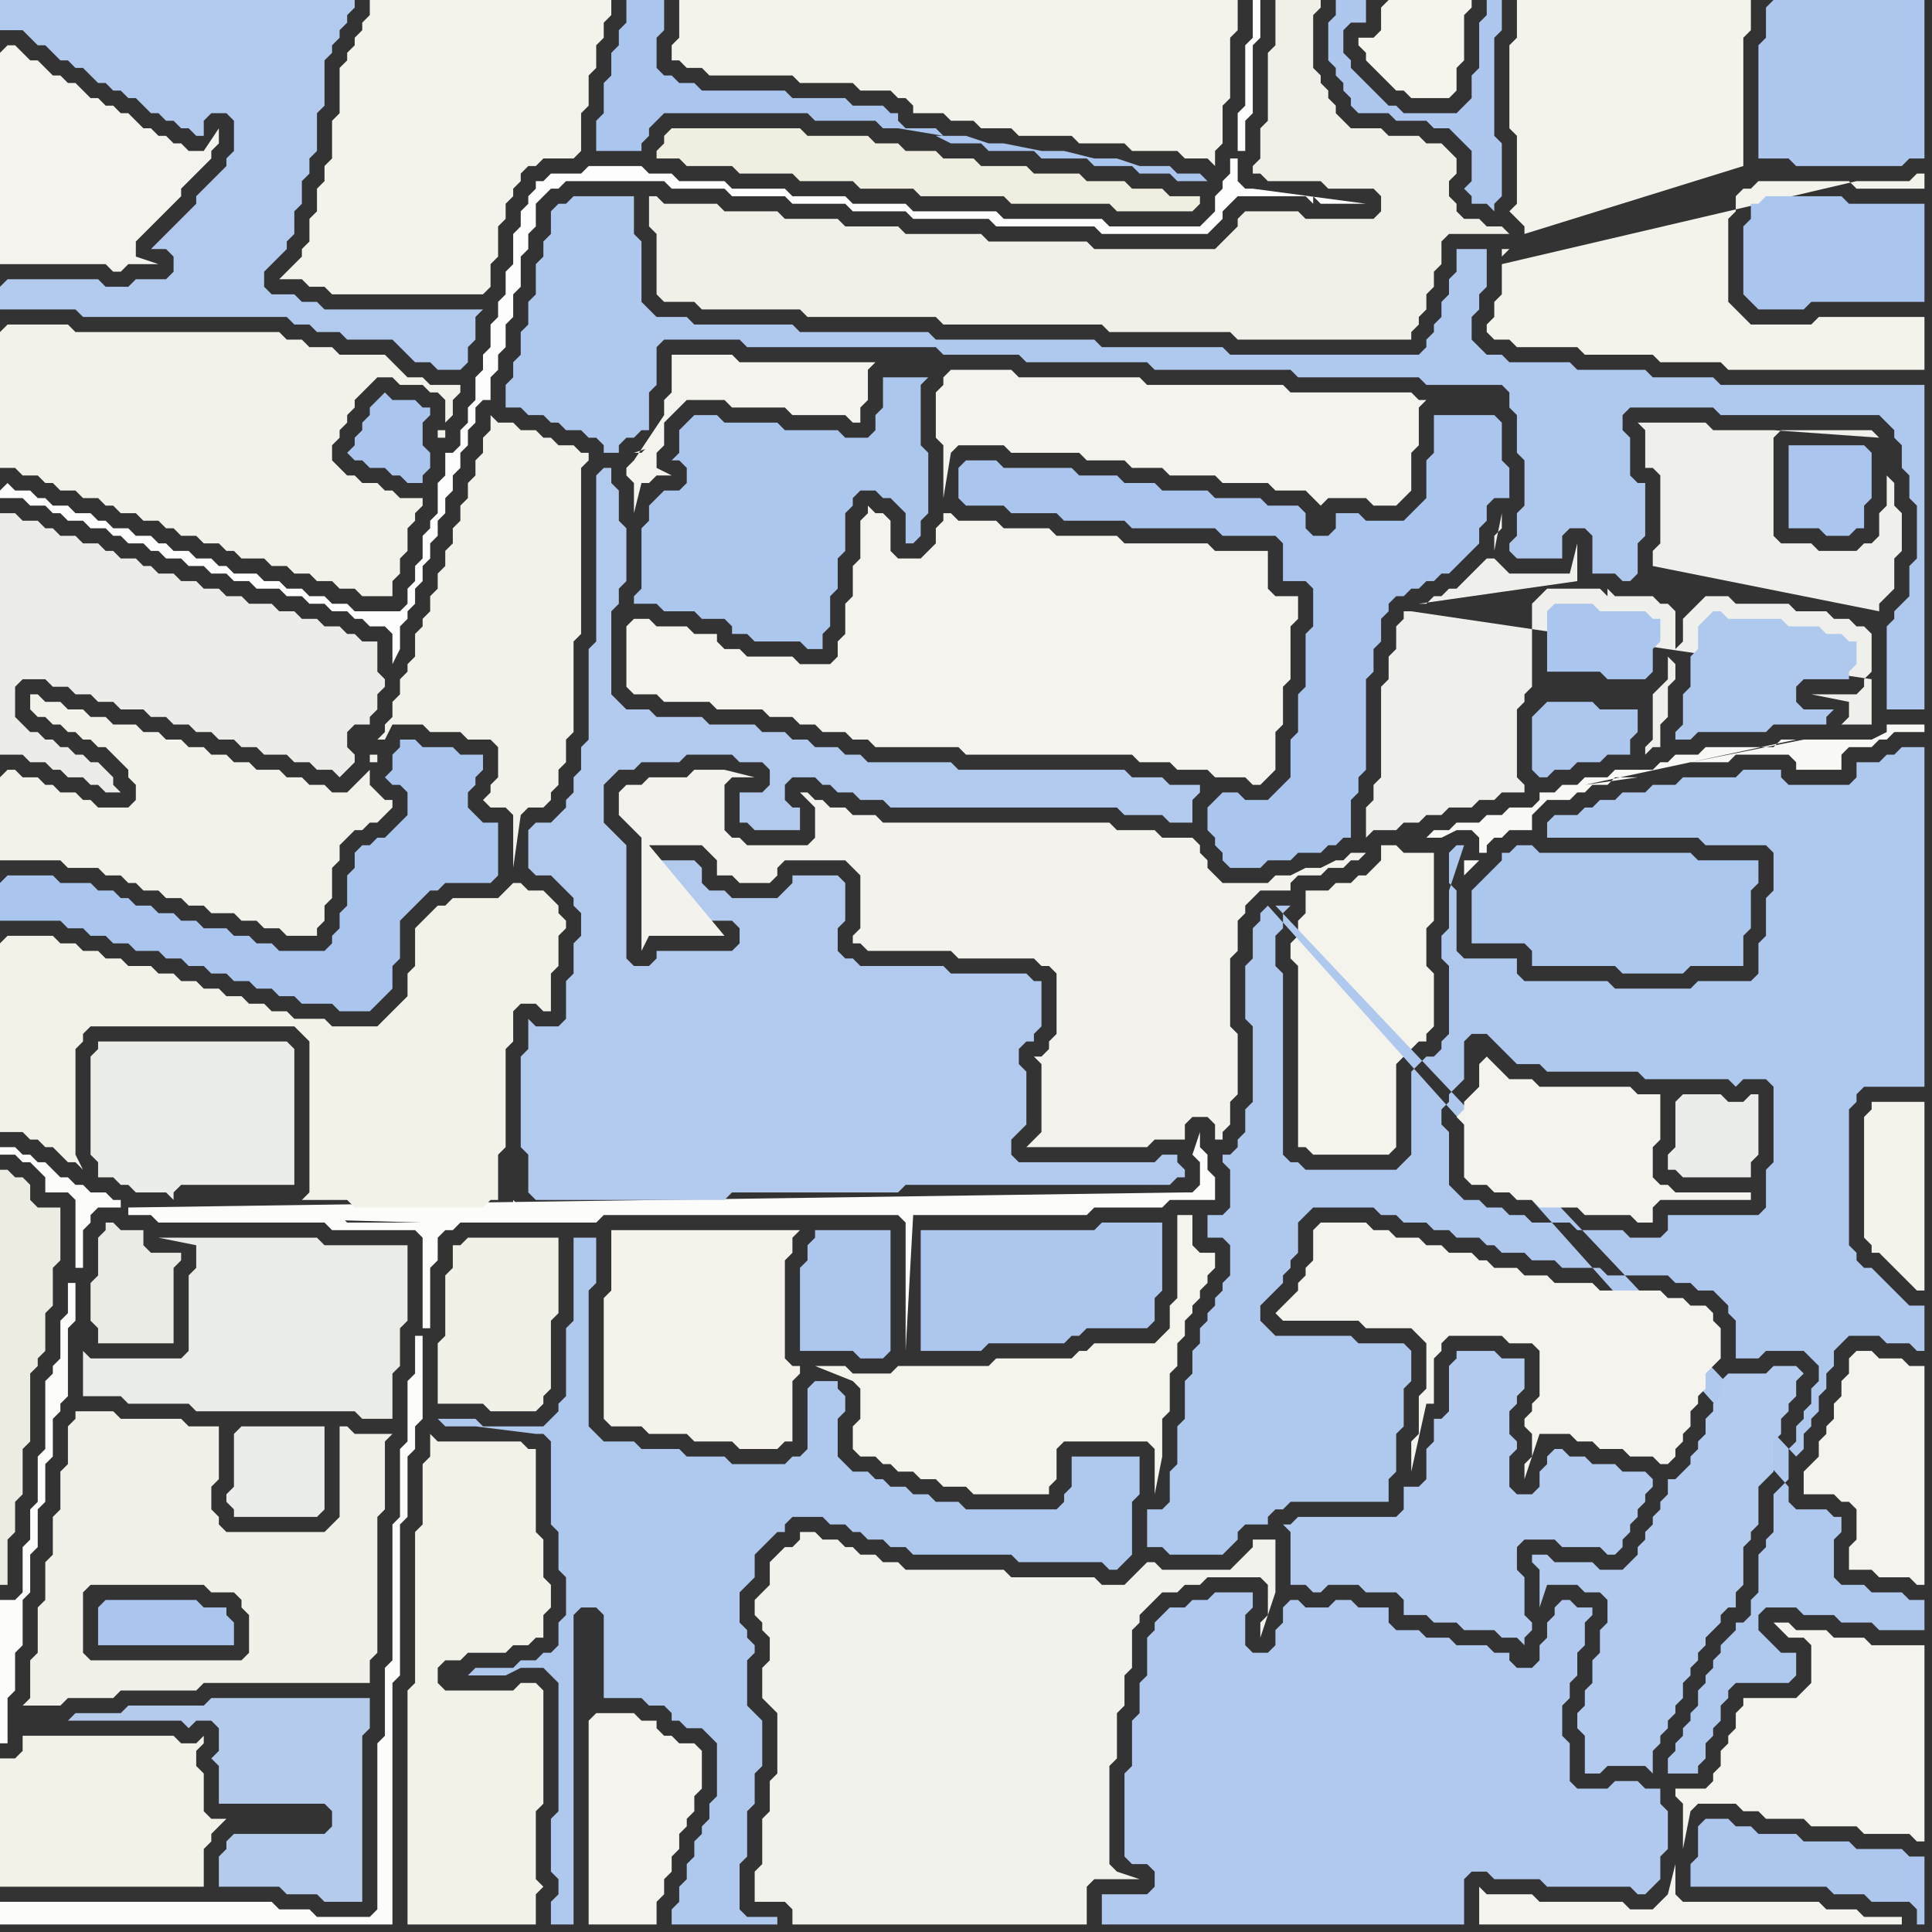<svg width="256" height="256" xmlns="http://www.w3.org/2000/svg"><rect width="100%" height="100%" fill="#333333" stroke="none"/><script> 
var tempColor;
function hoverPath(evt){
obj = evt.target;
tempColor = obj.getAttribute("fill");
obj.setAttribute("fill","red");
//alert(tempColor);
//obj.setAttribute("stroke","red");}
function recoverPath(evt){
obj = evt.target;
obj.setAttribute("fill", tempColor);
//obj.setAttribute("stroke", tempColor);
}</script><path onmouseover="hoverPath(evt)" onmouseout="recoverPath(evt)" fill="rgb(243,242,234)" d="M  0,44l 0,18 2,0 1,1 2,0 1,1 1,0 1,1 2,0 1,1 2,0 1,1 1,0 1,1 2,0 1,1 2,0 1,1 1,0 1,1 2,0 1,1 2,0 1,1 1,0 1,1 3,0 1,1 2,0 1,1 2,0 1,1 2,0 1,1 2,0 1,1 4,0 0,-2 1,-1 0,-2 1,-1 0,-3 1,-1 0,-1 1,-1 0,-1 -3,0 -1,-1 -1,0 -1,-1 -2,0 -1,-1 -1,0 -1,-1 -1,-1 0,-2 1,-1 0,-1 1,-1 0,-1 1,-1 0,-1 1,-1 1,-1 1,-1 2,0 1,1 3,0 1,1 1,0 1,1 0,3 1,-1 0,-2 1,-1 0,-1 -4,0 -1,-1 -2,0 -1,-1 -1,-1 -1,-1 -6,0 -1,-1 -3,0 -1,-1 -2,0 -1,-1 -27,0 -1,-1 -8,0 -1,1 58,13 0,1 1,0 0,-1 -1,0 -58,-13Z"/>
<path onmouseover="hoverPath(evt)" onmouseout="recoverPath(evt)" fill="rgb(252,252,250)" d="M  1,152l -1,0 0,1 2,0 1,1 1,0 1,1 1,1 0,2 3,0 1,1 0,9 1,0 0,-5 1,-1 0,-1 1,-1 3,0 0,-1 -1,0 -1,-1 -2,0 -1,-1 -1,0 -1,-1 -1,0 -1,-1 -1,-1 -1,0 -1,-1 -1,0 -1,-1 -1,0 16,8 0,1 3,0 1,1 22,0 1,1 11,0 1,1 0,12 1,0 0,-8 1,-1 0,-3 1,-1 1,0 1,-1 18,0 1,-1 39,0 1,1 0,17 1,-18 23,0 1,-1 9,0 1,-1 6,0 0,-3 -1,-1 0,-2 -1,-1 0,-2 -1,3 0,0 1,1 0,3 -1,1 -1,0 -140,2 -16,-8 148,7 -28,0 -1,1 -22,0 22,1 0,0 29,-2 -148,-7 78,9 -9,0 -1,-1 -1,-1 0,1 -1,1 12,0 -78,-9 55,25 -1,0 0,5 -1,1 0,8 -1,1 0,9 -1,1 0,18 -1,1 0,9 -1,1 0,22 -1,1 -7,0 -1,-1 -4,0 -1,-1 -36,0 0,3 52,0 0,-32 1,-1 0,-20 1,-1 0,-8 1,-1 0,-3 1,-1 0,-11 -55,-25 55,10 -10,0 -1,-1 -23,0 -1,-1 -3,0 3,1 0,0 35,1 -55,-10 9,18 -1,0 0,4 -1,1 0,5 -1,1 0,1 -1,1 0,9 -1,1 0,6 -1,1 0,4 -1,1 0,6 -1,1 -2,0 0,19 1,0 0,-6 1,-1 0,-5 1,-1 0,-6 1,-1 0,-5 1,-1 0,-5 1,-1 0,-5 1,-1 0,-5 1,-1 0,-1 1,-1 0,-9 1,-1 0,-5 -9,-18Z"/>
<path onmouseover="hoverPath(evt)" onmouseout="recoverPath(evt)" fill="rgb(234,236,231)" d="M  13,180l -1,0 -1,-1 0,6 5,0 1,1 8,0 1,1 21,0 1,1 4,0 0,-6 1,-1 0,-5 1,-1 0,-10 -11,0 -1,-1 -21,0 5,1 0,3 -1,1 0,10 -1,1Z"/>
<path onmouseover="hoverPath(evt)" onmouseout="recoverPath(evt)" fill="rgb(243,243,235)" d="M  48,4l -1,1 0,1 -1,1 0,1 -1,1 0,6 -1,1 0,5 -1,1 0,2 -1,1 0,3 -1,1 0,3 -1,1 0,1 -1,1 -1,1 -1,1 3,0 1,1 2,0 1,1 20,0 1,-1 0,-3 1,-1 0,-4 1,-1 0,-2 1,-1 0,-1 1,-1 0,-1 1,-1 1,0 1,-1 4,0 1,-1 0,-5 1,-1 0,-4 1,-1 0,-3 1,-1 0,-2 1,-1 0,-2 -32,0 0,2 -1,1Z"/>
<path onmouseover="hoverPath(evt)" onmouseout="recoverPath(evt)" fill="rgb(243,242,232)" d="M  58,191l 0,0 -1,-1 0,3 -1,1 0,8 -1,1 0,20 -1,1 0,31 17,0 0,-4 1,-1 -1,-1 0,-9 1,-1 0,-15 -1,-1 -2,0 -1,1 -9,0 -1,-1 0,-2 1,-1 2,0 1,-1 5,0 1,-1 2,0 1,-1 1,0 0,-3 1,-1 0,-3 -1,-1 0,-5 -1,-1 0,-11 -1,0 -1,-1Z"/>
<path onmouseover="hoverPath(evt)" onmouseout="recoverPath(evt)" fill="rgb(244,243,237)" d="M  78,228l 0,27 9,0 0,-3 1,-1 0,-2 1,-1 0,-2 1,-1 0,-2 1,-1 0,-1 1,-1 0,-2 1,-1 0,-5 -1,-1 -2,0 -1,-1 -1,0 -1,-1 0,-1 -2,0 -1,-1 -5,0 -1,1Z"/>
<path onmouseover="hoverPath(evt)" onmouseout="recoverPath(evt)" fill="rgb(242,242,237)" d="M  100,212l 0,2 1,1 0,1 1,1 0,3 -1,1 0,4 1,1 1,1 0,8 -1,1 0,4 -1,1 0,6 -1,1 0,4 4,0 1,1 0,2 39,0 0,-5 1,-1 6,0 -3,-1 -1,-1 0,-13 1,-1 0,-6 1,-1 0,-4 1,-1 0,-5 1,-1 0,-1 1,-1 2,-2 2,0 1,-1 2,0 1,-1 7,0 1,1 0,4 -1,1 0,2 2,-6 0,-7 -3,0 0,1 -1,1 -1,1 -1,1 -9,0 -1,-1 -1,0 -1,1 0,0 -1,1 -1,1 -3,0 -1,-1 -11,0 -1,-1 -13,0 -1,-1 -2,0 -1,-1 -2,0 -1,-1 -1,0 -1,-1 -2,0 -1,-1 -2,0 0,1 -1,1 -1,0 -1,1 -1,1 0,3 -1,1 -1,1Z"/>
<path onmouseover="hoverPath(evt)" onmouseout="recoverPath(evt)" fill="rgb(244,243,236)" d="M  173,120l 0,1 -1,1 0,2 -1,1 0,2 1,1 0,24 1,0 1,1 10,0 1,-1 0,-11 1,-1 1,-1 1,-1 1,0 0,-1 1,-1 0,-7 -1,-1 0,-5 1,-1 0,-9 -4,0 -1,-1 -2,0 0,2 -1,1 -1,1 -1,0 -1,1 -2,0 -1,1 -3,0Z"/>
<path onmouseover="hoverPath(evt)" onmouseout="recoverPath(evt)" fill="rgb(244,243,237)" d="M  245,180l 0,2 -1,1 0,2 -1,1 0,2 -1,1 0,1 -1,1 0,2 -1,1 -1,1 0,3 4,0 1,1 1,0 1,1 0,4 -1,1 0,3 3,0 1,1 4,0 1,1 1,0 0,-29 -2,0 -1,-1 -3,0 -1,-1 -2,0 -1,1Z"/>
<path onmouseover="hoverPath(evt)" onmouseout="recoverPath(evt)" fill="rgb(253,253,253)" d="M  0,65l 0,1 3,0 1,1 2,0 1,1 1,0 1,1 2,0 1,1 2,0 1,1 1,0 1,1 2,0 1,1 1,0 1,1 2,0 1,1 2,0 1,1 2,0 1,1 2,0 1,1 3,0 1,1 2,0 1,1 2,0 1,1 2,0 1,1 1,0 1,1 2,0 1,1 0,4 1,-2 0,-3 1,-1 0,-1 1,-1 0,-2 1,-1 0,-2 1,-1 0,-2 1,-1 0,-2 1,-1 0,-2 1,-1 0,-2 1,-1 0,-2 1,-1 0,-2 1,-1 0,-2 1,-1 1,0 0,-3 1,-1 0,-2 1,-1 0,-3 1,-1 0,-3 1,-1 0,-4 1,-1 0,-2 1,-1 0,-3 1,-1 1,-1 1,0 1,-1 13,0 1,1 7,0 1,1 7,0 1,1 7,0 1,1 7,0 1,1 10,0 1,1 13,0 1,1 14,0 1,-1 0,0 1,-1 0,-1 1,-1 1,-1 9,0 1,1 0,-1 1,1 6,0 -15,-2 -1,0 -1,-1 0,-3 -1,0 0,2 -1,1 0,1 -1,1 0,2 -1,1 -1,1 -12,0 -1,-1 -13,0 -1,-1 -11,0 -1,-1 -7,0 -1,-1 -7,0 -1,-1 -7,0 -1,-1 -6,0 -1,-1 -3,0 -1,-1 -7,0 -1,1 -4,0 -1,1 -1,0 0,1 -1,1 0,1 -1,1 0,2 -1,1 0,4 -1,1 0,3 -1,1 0,2 -1,1 0,3 -1,1 0,2 -1,1 0,3 -1,1 0,2 -1,1 0,2 -1,1 -1,0 0,3 -1,1 0,4 -1,1 0,1 -1,1 0,3 -1,1 0,2 -1,1 0,2 -1,1 -6,0 -1,-1 -2,0 -1,-1 -2,0 -1,-1 -2,0 -1,-1 -2,0 -1,-1 -3,0 -1,-1 -1,0 -1,-1 -2,0 -1,-1 -2,0 -1,-1 -1,0 -1,-1 -2,0 -1,-1 -2,0 -1,-1 -1,0 -1,-1 -2,0 -1,-1 -2,0 -1,-1 -1,0 -1,-1 -2,0 -1,-1 -1,1 164,-45 1,0 0,-4 1,-1 0,-9 1,-1 0,-5 -1,0 0,5 -1,1 0,8 -1,1 0,5 -164,45Z"/>
<path onmouseover="hoverPath(evt)" onmouseout="recoverPath(evt)" fill="rgb(171,198,238)" d="M  0,117l 0,5 8,0 1,1 2,0 1,1 2,0 1,1 2,0 1,1 3,0 1,1 2,0 1,1 2,0 1,1 2,0 1,1 2,0 1,1 2,0 1,1 2,0 1,1 4,0 1,1 4,0 1,-1 0,0 2,-2 0,-3 1,-1 0,-5 1,-1 1,-1 1,-1 1,-1 1,0 1,-1 6,0 1,-1 0,-7 -2,0 -1,-1 -1,-1 0,-2 1,-1 0,-1 1,-1 0,-2 -3,0 -1,-1 -4,0 -1,-1 -2,0 0,1 -1,1 0,2 -1,1 1,1 1,0 1,1 0,3 -1,1 -1,1 -1,1 -1,0 -1,1 -1,0 -1,1 0,2 -1,1 0,4 -1,1 0,2 -1,1 0,1 -1,1 -6,0 -1,-1 -2,0 -1,-1 -2,0 -1,-1 -3,0 -1,-1 -2,0 -1,-1 -2,0 -1,-1 -2,0 -1,-1 -1,0 -1,-1 -2,0 -1,-1 -4,0 -1,-1 -6,0 -1,1Z"/>
<path onmouseover="hoverPath(evt)" onmouseout="recoverPath(evt)" fill="rgb(243,242,233)" d="M  0,125l 0,25 3,0 1,1 1,0 1,1 1,0 1,1 1,1 1,0 1,1 -1,-2 0,-14 1,-1 0,-1 1,-1 27,0 1,1 1,1 0,20 -1,1 6,0 1,1 17,0 1,-1 1,0 0,-6 1,-1 0,-13 1,-1 0,-4 1,-1 2,0 1,1 1,0 0,-5 1,-1 0,-4 1,-1 0,-1 -1,-1 0,-1 -1,-1 -1,-1 -2,0 -1,-1 -1,0 -1,1 0,0 -1,1 -6,0 -1,1 -1,0 -1,1 -1,1 -1,1 0,5 -1,1 0,3 -1,1 -1,1 -2,2 -6,0 -1,-1 -4,0 -1,-1 -2,0 -1,-1 -2,0 -1,-1 -2,0 -1,-1 -2,0 -1,-1 -2,0 -1,-1 -2,0 -1,-1 -3,0 -1,-1 -2,0 -1,-1 -2,0 -1,-1 -2,0 -1,-1 -6,0 -1,1Z"/>
<path onmouseover="hoverPath(evt)" onmouseout="recoverPath(evt)" fill="rgb(241,241,233)" d="M  4,221l 0,4 -1,1 5,0 1,-1 6,0 1,-1 10,0 1,-1 22,0 0,-3 1,-1 0,-18 1,-1 0,-9 1,-1 -5,0 -1,-1 -1,0 0,12 -1,1 -1,1 -13,0 -1,-1 0,-1 -1,-1 0,-3 1,-1 0,-7 -4,0 -1,-1 -8,0 -1,-1 -5,0 0,1 -1,1 0,5 -1,1 0,5 -1,1 0,5 -1,1 0,5 -1,1 0,6 -1,1 0,1 28,-1 -20,0 -1,-1 0,-8 1,-1 15,0 1,1 3,0 1,1 0,1 1,1 0,5 -1,1 -28,1Z"/>
<path onmouseover="hoverPath(evt)" onmouseout="recoverPath(evt)" fill="rgb(171,198,238)" d="M  13,213l 0,5 18,0 0,-3 -1,-1 0,-1 -3,0 -1,-1 -12,0 -1,1Z"/>
<path onmouseover="hoverPath(evt)" onmouseout="recoverPath(evt)" fill="rgb(234,235,228)" d="M  13,165l 0,4 -1,1 0,5 1,1 0,2 10,0 0,-10 1,-1 0,-1 -4,0 -1,-1 0,-2 -3,0 -1,-1 -1,0 0,1 -1,1Z"/>
<path onmouseover="hoverPath(evt)" onmouseout="recoverPath(evt)" fill="rgb(181,203,235)" d="M  28,233l 0,0 1,1 0,5 14,0 1,1 0,2 -1,1 -12,0 -1,1 0,1 -1,1 0,4 8,0 1,1 4,0 1,1 5,0 0,-22 1,-1 0,-4 -21,0 -1,1 -10,0 -1,1 -6,0 -1,1 15,0 1,1 1,-1 2,0 1,1 0,3 -1,1Z"/>
<path onmouseover="hoverPath(evt)" onmouseout="recoverPath(evt)" fill="rgb(171,198,238)" d="M  50,53l -1,1 0,1 -1,1 0,1 -1,1 0,1 -1,1 1,1 1,0 1,1 2,0 1,1 1,0 1,1 2,0 0,-1 1,-1 0,-2 -1,-1 0,-3 1,-1 0,-1 -1,0 -1,-1 -3,0 -1,-1 -1,1Z"/>
<path onmouseover="hoverPath(evt)" onmouseout="recoverPath(evt)" fill="rgb(243,242,234)" d="M  66,56l 0,0 -1,-1 0,2 -1,1 0,2 -1,1 0,2 -1,1 0,2 -1,1 0,2 -1,1 0,2 -1,1 0,2 -1,1 0,2 -1,1 0,2 -1,1 0,1 -1,1 0,3 -1,1 0,1 -1,1 0,2 -1,1 0,2 -1,1 0,1 -1,1 1,0 1,-2 4,0 1,1 4,0 1,1 3,0 1,1 0,4 -1,1 0,1 -1,1 1,1 2,0 1,1 0,7 1,-7 0,0 1,-1 2,0 1,-1 0,-1 1,-1 0,-2 1,-1 0,-3 1,-1 0,-12 1,-1 0,-22 1,-1 0,-1 -1,0 -1,-1 -2,0 -1,-1 -1,0 -1,-1 -2,0 -1,-1Z"/>
<path onmouseover="hoverPath(evt)" onmouseout="recoverPath(evt)" fill="rgb(244,243,237)" d="M  84,61l 0,0 -1,1 0,1 1,1 0,4 1,-4 1,0 1,-1 2,0 -2,-1 0,-2 1,-1 0,-3 1,-1 1,-1 1,-1 5,0 1,1 7,0 1,1 7,0 1,1 1,0 0,-2 1,-1 0,-4 1,-1 -18,0 -1,-1 -8,0 0,5 -1,1 0,2 -4,6 3,-2 -1,0 -1,1 -1,0 3,-1 -3,2Z"/>
<path onmouseover="hoverPath(evt)" onmouseout="recoverPath(evt)" fill="rgb(241,240,232)" d="M  86,29l 0,1 1,1 0,8 1,1 4,0 1,1 13,0 1,1 17,0 1,1 21,0 1,1 16,0 1,1 23,0 0,-1 1,-1 0,-1 1,-1 0,-2 1,-1 0,-2 1,-1 0,-3 1,-1 8,0 -1,-1 -2,0 -1,-1 -2,0 -1,-1 0,-1 -1,-1 0,-2 1,-1 0,-2 -1,-1 0,0 -1,-1 -2,0 -1,-1 -4,0 -1,-1 -4,0 -2,-2 0,-1 -1,-1 0,-1 -1,-1 0,-1 -1,-1 0,-7 1,-1 0,-1 -6,0 0,6 -1,1 0,9 -1,1 0,4 -1,1 0,1 1,0 1,1 7,0 1,1 6,0 1,1 0,2 -1,1 -9,0 -1,-1 -7,0 -1,1 0,1 -1,1 -1,1 -1,1 -16,0 -1,-1 -13,0 -1,-1 -10,0 -1,-1 -7,0 -1,-1 -7,0 -1,-1 -7,0 -1,-1 -7,0 -1,-1 -1,0Z"/>
<path onmouseover="hoverPath(evt)" onmouseout="recoverPath(evt)" fill="rgb(243,243,235)" d="M  91,0l -1,0 0,5 -1,1 0,2 1,0 1,1 2,0 1,1 11,0 1,1 7,0 1,1 4,0 1,1 1,0 1,1 0,1 4,0 1,1 3,0 1,1 4,0 1,1 7,0 1,1 6,0 1,1 6,0 1,1 3,0 1,1 0,-2 1,-1 0,-5 1,-1 0,-8 1,-1 0,-4Z"/>
<path onmouseover="hoverPath(evt)" onmouseout="recoverPath(evt)" fill="rgb(172,198,237)" d="M  107,165l 0,2 -1,1 0,11 7,0 1,1 3,0 1,-1 0,-16 -10,0 0,1 -1,1Z"/>
<path onmouseover="hoverPath(evt)" onmouseout="recoverPath(evt)" fill="rgb(172,198,238)" d="M  122,165l 0,14 8,0 1,-1 10,0 1,-1 1,0 1,-1 8,0 1,-1 0,-3 1,-1 0,-9 -8,0 -1,1 -23,0Z"/>
<path onmouseover="hoverPath(evt)" onmouseout="recoverPath(evt)" fill="rgb(175,200,238)" d="M  168,120l 0,0 -1,1 0,1 -1,1 0,4 -1,1 0,7 1,1 0,10 -1,1 0,3 -1,1 0,1 -1,1 -1,0 0,1 1,1 0,5 -1,1 -2,0 0,3 2,0 1,1 0,4 -1,1 0,1 -1,1 0,1 -1,1 0,1 -1,1 0,2 -1,1 0,3 -1,1 0,5 -1,1 0,5 -1,1 0,4 -1,1 -2,0 0,5 2,0 1,1 7,0 1,-1 0,0 1,-1 0,-1 1,-1 3,0 0,-1 1,-1 1,0 1,-1 13,0 0,-3 1,-1 0,-5 1,-1 0,-5 1,-1 0,-4 -1,-1 -6,0 -1,-1 -10,0 -1,-1 -1,-1 0,-2 2,-2 1,-1 0,-1 1,-1 0,-1 1,-1 0,-4 2,-2 8,0 1,1 2,0 1,1 3,0 1,1 2,0 1,1 3,0 1,1 1,0 1,1 3,0 1,1 3,0 1,1 5,0 1,1 8,0 1,1 2,0 1,1 2,0 1,1 1,1 0,1 1,1 0,5 3,0 1,-1 5,0 1,1 1,1 0,2 -1,1 0,2 -1,1 0,1 -1,1 0,2 -1,1 0,4 -2,2 0,5 -1,1 0,1 -1,1 0,5 -1,1 0,2 -1,1 -1,0 0,1 -1,1 -1,1 0,1 -1,1 0,1 -1,1 0,1 -1,1 0,2 -1,1 0,1 -1,1 0,1 -1,1 0,1 -1,1 0,2 4,0 0,-1 1,-1 0,-2 1,-1 0,-1 1,-1 0,-2 1,-1 0,-1 1,-1 7,0 1,-1 0,-3 -2,0 -1,-1 -1,-1 -1,-1 0,-2 1,-1 4,0 1,1 4,0 1,1 4,0 1,1 6,0 0,-4 -2,0 -1,-1 -4,0 -1,-1 -3,0 -1,-1 0,-5 1,-1 0,-2 -1,0 -1,-1 -4,0 -1,-1 0,-2 -69,-77 70,73 1,-1 0,-2 1,-1 0,-1 1,-1 0,-2 1,-1 0,-2 1,-1 0,-2 2,-2 4,0 1,1 3,0 1,1 1,0 0,-6 -2,0 -1,-1 -1,-1 -1,-1 -1,-1 -1,-1 -1,0 -1,-1 0,-1 -1,-1 0,-18 1,-1 0,-1 1,-1 8,0 0,-45 -3,0 -1,1 -1,0 -1,1 -3,0 0,2 -1,1 -8,0 -1,-1 0,-1 -5,0 -1,1 -7,0 -1,1 -3,0 -1,1 -3,0 -1,1 -2,0 -1,1 -1,0 -1,1 -3,0 -1,1 0,2 20,0 1,1 8,0 1,1 0,5 -1,1 0,5 -1,1 0,4 -1,1 -7,0 -1,1 -10,0 -1,-1 -11,0 -1,-1 0,-2 -7,0 -1,-1 0,-8 -1,-1 0,-4 1,-1 1,0 -2,6 0,5 -1,1 0,3 1,1 0,9 -1,1 0,1 -1,1 -1,0 -1,1 -1,1 0,11 -1,1 -1,1 -12,0 -1,-1 -1,0 -1,-1 0,-24 -1,-1 0,-4 1,-1 0,-2 1,-1 -2,0 69,73 -70,-73 26,18 1,-1 2,0 1,1 1,1 1,1 1,1 3,0 1,1 12,0 1,1 11,0 1,1 1,-1 3,0 1,1 0,10 -1,1 0,5 -1,1 -12,0 0,2 -1,1 -4,0 -1,-1 -6,0 -1,-1 -5,0 -1,-1 -2,0 -1,-1 -2,0 -1,-1 -2,0 -1,-1 -1,-1 0,-7 -1,-1 0,-2 1,-1 0,-1 1,-1 1,-1 0,-5 -26,-18Z"/>
<path onmouseover="hoverPath(evt)" onmouseout="recoverPath(evt)" fill="rgb(245,244,237)" d="M  183,1l 0,3 -1,1 -2,0 0,1 1,1 0,1 1,1 1,1 1,1 1,1 1,0 1,1 5,0 1,-1 0,-3 1,-1 0,-6 1,-1 0,-1 -11,0 -1,1Z"/>
<path onmouseover="hoverPath(evt)" onmouseout="recoverPath(evt)" fill="rgb(239,240,236)" d="M  187,81l -1,0 0,1 -1,1 0,3 -1,1 0,3 -1,1 0,12 -1,1 0,2 -1,1 0,4 1,-1 3,0 1,-1 2,0 1,-1 2,0 1,-1 3,0 1,-1 2,0 1,-1 3,0 0,-1 -1,-1 0,-9 1,-1 0,-1 1,-1 0,-11 1,-1 1,-1 7,0 1,1 0,-1 1,1 5,0 1,1 1,0 1,1 0,5 1,-1 0,-3 2,-2 1,-1 3,0 1,1 7,0 1,1 4,0 1,1 2,0 1,1 1,0 1,1 0,5 -1,1 0,1 -1,1 -6,0 5,1 0,2 -1,1 4,0 0,-6 -61,-9 34,6 0,3 -1,1 -1,1 0,6 -1,1 0,1 1,-1 1,0 0,-3 1,-1 0,-4 1,-1 0,-2 -1,-1 -34,-6 31,-3 1,-1 -1,1 -31,3 22,-4 0,-5 -1,4 -8,0 -1,-1 -1,-1 -1,0 -3,3 -1,1 -1,0 -1,1 -1,0 -1,1 -1,0 21,-3 -22,4 11,-8 0,-2 1,-1 0,-2 -1,5 -11,8 17,10 0,0 -17,-10 62,0 0,-1 1,-1 1,-1 0,-4 1,-1 0,-5 -1,-1 0,-3 -1,-1 0,4 -1,1 0,3 -1,1 -1,0 -1,1 -5,0 -1,-1 -4,0 -1,-1 0,-13 1,-1 12,0 1,1 -14,-1 -8,0 -1,-1 -9,0 1,1 0,5 1,0 1,1 0,9 -1,1 0,2 30,6Z"/>
<path onmouseover="hoverPath(evt)" onmouseout="recoverPath(evt)" fill="rgb(244,243,237)" d="M  196,141l 0,3 -1,1 -1,1 0,1 -1,1 1,1 0,7 1,1 2,0 1,1 2,0 1,1 2,0 1,1 5,0 1,1 6,0 1,1 2,0 0,-2 1,-1 12,0 0,-1 -10,0 -1,-1 -1,0 -1,-1 0,-4 1,-1 0,-6 -3,0 -1,-1 -12,0 -1,-1 -3,0 -1,-1 -1,-1 -1,-1 -1,1Z"/>
<path onmouseover="hoverPath(evt)" onmouseout="recoverPath(evt)" fill="rgb(172,199,238)" d="M  200,113l -1,0 0,1 -1,1 -1,1 -1,1 -1,1 0,7 7,0 1,1 0,2 11,0 1,1 8,0 1,-1 7,0 0,-4 1,-1 0,-5 1,-1 0,-3 -8,0 -1,-1 -20,0 -1,-1 -2,0 -1,1Z"/>
<path onmouseover="hoverPath(evt)" onmouseout="recoverPath(evt)" fill="rgb(179,203,238)" d="M  205,193l 0,1 -1,1 0,2 -1,1 -2,0 -1,-1 0,-4 1,-1 0,-1 -1,-1 0,-3 1,-1 0,-1 1,-1 0,-4 -3,0 -1,-1 -5,0 0,1 -1,1 0,6 -1,1 -1,0 0,3 -1,1 0,4 -1,1 -2,0 0,3 -1,1 -13,0 -1,1 -1,0 1,1 0,7 2,0 1,1 1,0 1,-1 4,0 1,1 4,0 1,1 0,2 3,0 1,1 3,0 1,1 4,0 1,1 2,0 1,1 0,-1 1,-1 0,-1 -1,-1 0,-5 -1,-1 0,-3 1,-1 4,0 1,1 5,0 1,1 1,0 1,-1 0,-1 1,-1 0,-1 1,-1 0,-1 1,-1 0,-1 1,-1 0,-1 -1,-1 -3,0 -1,-1 -3,0 -1,-1 -2,0 -1,-1 -1,0 -1,1Z"/>
<path onmouseover="hoverPath(evt)" onmouseout="recoverPath(evt)" fill="rgb(171,198,238)" d="M  205,81l 0,8 7,0 1,1 5,0 1,-1 0,-3 1,-1 0,-3 -1,0 -1,-1 -6,0 -1,-1 -5,0 -1,1Z"/>
<path onmouseover="hoverPath(evt)" onmouseout="recoverPath(evt)" fill="rgb(177,201,238)" d="M  206,213l 0,1 -1,1 0,2 -1,1 0,2 -1,1 -2,0 -1,-1 0,-1 -2,0 -1,-1 -4,0 -1,-1 -3,0 -1,-1 -3,0 -1,-1 0,-2 -4,0 -1,-1 -2,0 -1,1 -3,0 -1,-1 -1,0 -1,1 0,2 -1,1 0,2 -1,1 -2,0 -1,-1 0,-4 1,-1 0,-2 -5,0 -1,1 -2,0 -1,1 -2,0 -1,1 -1,1 0,1 -1,1 0,5 -1,1 0,4 -1,1 0,6 -1,1 0,11 1,1 2,0 1,1 0,2 -1,1 -6,0 0,4 48,0 0,-6 1,-1 2,0 1,1 6,0 1,1 11,0 1,1 1,0 1,-1 0,0 1,-1 0,-3 1,-1 0,-5 -1,-1 0,-2 -2,0 -1,-1 -3,0 -1,1 -4,0 -1,-1 0,-5 -1,-1 0,-4 1,-1 0,-2 1,-1 0,-3 1,-1 0,-3 1,-1 0,-1 -2,0 -1,-1 -1,0 -1,1Z"/>
<path onmouseover="hoverPath(evt)" onmouseout="recoverPath(evt)" fill="rgb(173,199,238)" d="M  234,1l 0,4 -1,1 0,15 4,0 1,1 14,0 1,-1 2,0 0,-21 -20,0 -1,1Z"/>
<path onmouseover="hoverPath(evt)" onmouseout="recoverPath(evt)" fill="rgb(178,202,238)" d="M  0,38l 0,3 10,0 1,1 27,0 1,1 2,0 1,1 3,0 1,1 6,0 1,1 1,1 1,1 2,0 1,1 3,0 1,-1 0,-2 1,-1 0,-3 1,-1 -21,0 -1,-1 -2,0 -1,-1 -3,0 -1,-1 0,-2 1,-1 2,-2 0,-1 1,-1 0,-3 1,-1 0,-3 1,-1 0,-2 1,-1 0,-5 1,-1 0,-6 1,-1 0,-1 1,-1 0,-1 1,-1 0,-1 1,-1 0,-1 -47,0 0,4 3,0 2,2 1,0 2,2 1,0 1,1 1,0 1,1 1,1 1,0 1,1 1,0 1,1 1,0 1,1 1,1 1,0 1,1 1,0 1,1 1,0 1,1 1,0 0,-2 1,-1 2,0 1,1 0,4 -1,1 0,1 -1,1 -2,2 -1,1 0,1 -1,1 -1,1 -1,1 -2,2 -1,1 2,0 1,1 0,2 -1,1 -4,0 -1,1 -3,0 -1,-1 -12,0 -1,1Z"/>
<path onmouseover="hoverPath(evt)" onmouseout="recoverPath(evt)" fill="rgb(236,237,233)" d="M  6,90l 1,1 2,0 1,1 2,0 1,1 2,0 1,1 3,0 1,1 2,0 1,1 2,0 1,1 2,0 1,1 2,0 1,1 2,0 1,1 3,0 1,1 2,0 1,1 2,0 1,1 2,-2 0,-1 -1,-1 0,-2 1,-1 2,0 0,-1 1,-1 0,-2 1,-1 0,-1 -1,-1 0,-4 -2,0 -1,-1 -1,0 -1,-1 -2,0 -1,-1 -2,0 -1,-1 -2,0 -1,-1 -3,0 -1,-1 -2,0 -1,-1 -2,0 -1,-1 -2,0 -1,-1 -2,0 -1,-1 -1,0 -1,-1 -2,0 -1,-1 -1,0 -1,-1 -2,0 -1,-1 -2,0 -1,-1 -1,0 -1,-1 -2,0 -1,-1 -2,0 0,32 3,0 1,1 2,0 1,1 1,0 1,1 2,0 1,1 1,0 1,1 2,0 -1,-1 0,-1 -1,-1 -1,-1 -1,0 -1,-1 -1,0 -1,-1 -1,0 -1,-1 -1,0 -1,-1 -1,0 -1,-1 -1,-1 0,-4 1,-1Z"/>
<path onmouseover="hoverPath(evt)" onmouseout="recoverPath(evt)" fill="rgb(235,237,232)" d="M  13,138l 0,1 -1,1 0,13 1,1 0,2 2,0 1,1 1,0 1,1 4,0 1,1 0,-1 1,-1 15,0 0,-18 -1,-1Z"/>
<path onmouseover="hoverPath(evt)" onmouseout="recoverPath(evt)" fill="rgb(235,237,234)" d="M  31,190l 0,7 -1,1 0,1 1,1 0,1 11,0 1,-1 0,-11 -11,0 -1,1Z"/>
<path onmouseover="hoverPath(evt)" onmouseout="recoverPath(evt)" fill="rgb(242,241,231)" d="M  61,165l -1,0 0,3 -1,1 0,8 -1,1 0,8 6,0 1,1 6,0 1,-1 0,-1 1,-1 0,-9 1,-1 0,-10 -12,0 -1,1Z"/>
<path onmouseover="hoverPath(evt)" onmouseout="recoverPath(evt)" fill="rgb(178,202,237)" d="M  70,110l 0,5 1,1 2,0 1,1 1,1 1,1 0,1 1,1 0,3 -1,1 0,4 -1,1 0,5 -1,1 -3,0 -1,-1 0,4 -1,1 0,12 1,1 0,5 1,1 25,0 1,-1 22,0 1,-1 35,0 1,-1 1,0 0,-1 -1,-1 0,-1 -2,0 -1,1 -18,0 -1,-1 0,-2 1,-1 1,-1 0,-7 -1,-1 0,-2 1,-1 1,0 0,-1 1,-1 0,-6 -1,0 -1,-1 -10,0 -1,-1 -11,0 -1,-1 -1,0 -1,-1 0,-3 1,-1 0,-5 -1,-1 -6,0 0,1 -1,1 -1,1 -6,0 -1,-1 -2,0 -1,-1 0,-2 -1,-1 -5,0 0,8 10,0 1,1 0,2 -1,1 -10,0 0,1 -1,1 -2,0 -1,-1 0,-15 -1,-1 -1,-1 -1,-1 0,-5 1,-1 1,-1 2,0 1,-1 5,0 1,-1 6,0 1,1 3,0 1,1 0,2 -1,1 -3,0 0,4 1,0 1,1 6,0 0,-3 -1,0 -1,-1 0,-2 1,-1 3,0 1,1 1,0 1,1 2,0 1,1 3,0 1,1 30,0 1,1 5,0 1,1 3,0 0,-3 1,-1 0,-1 -4,0 -1,-1 -4,0 -1,-1 -22,0 -1,-1 -11,0 -1,-1 -2,0 -1,-1 -3,0 -1,-1 -2,0 -1,-1 -3,0 -1,-1 -6,0 -1,-1 -6,0 -1,-1 -3,0 -1,-1 -1,-1 0,-11 1,-1 0,-2 1,-1 0,-7 -1,-1 0,-4 -1,-1 0,-2 -1,0 -1,1 0,22 -1,1 0,12 -1,1 0,3 -1,1 0,2 -1,1 0,1 -1,1 -1,1 -2,0 -1,1Z"/>
<path onmouseover="hoverPath(evt)" onmouseout="recoverPath(evt)" fill="rgb(244,242,235)" d="M  81,166l 0,5 -1,1 0,16 1,1 4,0 1,1 5,0 1,1 5,0 1,1 5,0 1,-1 1,0 0,-8 1,-1 0,-1 -1,0 -1,-1 0,-13 1,-1 0,-2 1,-1 -25,0Z"/>
<path onmouseover="hoverPath(evt)" onmouseout="recoverPath(evt)" fill="rgb(244,243,236)" d="M  114,182l -1,0 -1,-1 -4,0 5,2 0,0 1,1 0,4 -1,1 0,3 1,1 2,0 1,1 1,0 1,1 2,0 1,1 2,0 1,1 3,0 1,1 10,0 0,-1 1,-1 0,-4 1,-1 11,0 1,1 0,6 1,-5 0,-5 1,-1 0,-5 1,-1 0,-3 1,-1 0,-2 1,-1 0,-1 1,-1 0,-1 1,-1 0,-1 1,-1 0,-2 -2,0 -1,-1 0,-4 -2,0 0,11 -1,1 0,3 -1,1 -1,1 -8,0 -1,1 -1,0 -1,1 -10,0 -1,1 -12,0 -1,1Z"/>
<path onmouseover="hoverPath(evt)" onmouseout="recoverPath(evt)" fill="rgb(171,198,238)" d="M  125,18l 0,0 -1,-1 -4,0 -1,-1 0,-1 -1,0 -1,-1 -4,0 -1,-1 -7,0 -1,-1 -11,0 -1,-1 -2,0 -1,-1 -1,0 -1,-1 0,-4 1,-1 0,-4 -5,0 0,3 -1,1 0,2 -1,1 0,3 -1,1 0,4 -1,1 0,4 6,0 0,-1 1,-1 0,-1 1,-1 1,-1 19,0 1,1 8,0 1,1 2,0 6,1 -1,0 2,1 4,0 1,1 6,0 1,1 6,0 1,1 5,0 1,1 4,0 1,1 4,0 -1,-1 -3,0 -1,-1 -4,0 -3,-1 -3,0 -4,-1 -3,0 -5,-1 -2,0 -3,-1Z"/>
<path onmouseover="hoverPath(evt)" onmouseout="recoverPath(evt)" fill="rgb(244,243,237)" d="M  125,50l 0,1 -1,1 0,6 1,1 0,7 1,-6 1,-1 6,0 1,1 9,0 1,1 5,0 1,1 4,0 1,1 6,0 1,1 6,0 1,1 4,0 1,1 1,1 0,0 1,-1 5,0 1,1 3,0 1,-1 0,0 1,-1 0,-5 1,-1 0,-5 1,-1 -1,0 -1,-1 -16,0 -1,-1 -18,0 -1,-1 -16,0 -1,-1 -8,0 -1,1Z"/>
<path onmouseover="hoverPath(evt)" onmouseout="recoverPath(evt)" fill="rgb(239,238,225)" d="M  150,25l 0,0 -1,-1 -5,0 -1,-1 -6,0 -1,-1 -6,0 -1,-1 -4,0 -1,-1 -4,0 -1,-1 -3,0 -1,-1 -8,0 -1,-1 -17,0 -1,1 0,1 -1,1 0,1 3,0 1,1 6,0 1,1 7,0 1,1 7,0 1,1 7,0 1,1 11,0 1,1 13,0 1,1 10,0 1,-1 0,-1 -4,0 -1,-1Z"/>
<path onmouseover="hoverPath(evt)" onmouseout="recoverPath(evt)" fill="rgb(171,198,238)" d="M  161,106l -1,1 0,3 1,1 0,1 1,1 0,1 1,1 4,0 1,-1 3,0 1,-1 3,0 1,-1 1,0 1,-1 1,0 0,-5 1,-1 0,-2 1,-1 0,-12 1,-1 0,-3 1,-1 0,-3 1,-1 0,-1 1,-1 1,0 1,-1 1,0 1,-1 1,0 1,-1 1,0 1,-1 1,-1 1,-1 1,-1 0,-2 1,-1 0,-2 1,-1 2,0 0,-4 -1,-1 0,-5 -1,-1 -8,0 0,5 -1,1 0,5 -1,1 -2,2 -5,0 -1,-1 -3,0 0,2 -1,1 -2,0 -1,-1 0,-2 -1,-1 -4,0 -1,-1 -6,0 -1,-1 -6,0 -1,-1 -4,0 -1,-1 -5,0 -1,-1 -9,0 -1,-1 -4,0 -1,1 0,4 1,1 5,0 1,1 6,0 1,1 8,0 1,1 11,0 1,1 7,0 1,1 0,5 3,0 1,1 0,5 -1,1 0,7 -1,1 0,5 -1,1 0,5 -1,1 -2,2 -3,0 -1,-1 -2,0 -1,1Z"/>
<path onmouseover="hoverPath(evt)" onmouseout="recoverPath(evt)" fill="rgb(244,243,237)" d="M  176,162l -1,0 -1,1 0,4 -1,1 0,1 -1,1 0,1 -1,1 -1,1 -1,1 1,1 10,0 1,1 6,0 1,1 1,1 0,6 -1,1 0,5 -1,1 0,4 2,-9 1,0 0,-6 1,-1 0,-1 1,-1 7,0 1,1 3,0 1,1 0,6 -1,1 0,1 -1,1 0,1 1,1 0,3 -1,1 0,2 2,-6 4,0 1,1 2,0 1,1 3,0 1,1 3,0 1,1 1,0 1,-1 0,-1 1,-1 0,-1 1,-1 0,-2 1,-1 0,-1 1,-1 0,-2 1,-1 1,-1 0,-4 -1,-1 0,-1 -1,-1 -2,0 -1,-1 -2,0 -1,-1 -8,0 -1,-1 -5,0 -1,-1 -3,0 -1,-1 -3,0 -1,-1 -1,0 -1,-1 -3,0 -1,-1 -2,0 -1,-1 -3,0 -1,-1 -2,0 -1,-1Z"/>
<path onmouseover="hoverPath(evt)" onmouseout="recoverPath(evt)" fill="rgb(172,198,237)" d="M  204,94l 0,0 -1,1 0,7 1,1 1,0 1,-1 2,0 1,-1 3,0 1,-1 3,0 0,-2 1,-1 0,-3 -5,0 -1,-1 -6,0 -1,1Z"/>
<path onmouseover="hoverPath(evt)" onmouseout="recoverPath(evt)" fill="rgb(179,203,238)" d="M  213,208l -1,0 -1,-1 -5,0 -1,-1 -2,0 0,1 1,1 0,5 1,-3 4,0 1,1 2,0 1,1 0,3 -1,1 0,3 -1,1 0,3 -1,1 0,2 -1,1 0,2 1,1 0,5 2,0 1,-1 5,0 1,1 0,-3 1,-1 0,-1 1,-1 0,-1 1,-1 0,-1 1,-1 0,-2 1,-1 0,-1 1,-1 0,-1 1,-1 0,-1 1,-1 1,-1 0,-1 1,-1 1,0 0,-2 1,-1 0,-5 1,-1 0,-1 1,-1 0,-5 2,-2 0,-4 1,-1 0,-2 1,-1 0,-1 1,-1 0,-2 1,-1 -1,-1 -3,0 -1,1 -5,0 -1,1 0,2 -1,1 0,1 -1,1 0,2 -1,1 0,1 -1,1 0,1 -2,2 -1,0 0,2 -1,1 0,1 -1,1 0,1 -1,1 0,1 -1,1 0,1 -2,2Z"/>
<path onmouseover="hoverPath(evt)" onmouseout="recoverPath(evt)" fill="rgb(235,237,234)" d="M  222,146l 0,6 -1,1 0,2 1,0 1,1 9,0 0,-2 1,-1 0,-8 -1,0 -1,1 -2,0 -1,-1 -5,0 -1,1Z"/>
<path onmouseover="hoverPath(evt)" onmouseout="recoverPath(evt)" fill="rgb(244,243,237)" d="M  223,237l -1,0 0,1 1,1 0,6 1,-5 0,0 1,-1 5,0 1,1 2,0 1,1 5,0 1,1 6,0 1,1 6,0 1,1 1,0 0,-26 -7,0 -1,-1 -4,0 -1,-1 -4,0 -1,-1 -2,0 1,1 0,0 1,1 2,0 1,1 0,5 -1,1 -1,1 -7,0 0,1 -1,1 0,2 -1,1 0,1 -1,1 0,2 -1,1 0,1 -1,1Z"/>
<path onmouseover="hoverPath(evt)" onmouseout="recoverPath(evt)" fill="rgb(172,198,238)" d="M  225,242l 0,4 -1,1 0,3 18,0 1,1 4,0 1,1 5,0 1,1 0,2 1,0 0,-9 -2,0 -1,-1 -6,0 -1,-1 -6,0 -1,-1 -5,0 -1,-1 -2,0 -1,-1 -3,0 -1,1Z"/>
<path onmouseover="hoverPath(evt)" onmouseout="recoverPath(evt)" fill="rgb(175,200,237)" d="M  226,82l 0,0 -1,1 0,3 -1,1 0,4 -1,1 0,4 -1,1 0,1 2,0 1,-1 9,0 1,-1 7,0 0,-1 1,-1 -4,0 -1,-1 0,-2 1,-1 6,0 0,-1 1,-1 0,-3 -1,0 -1,-1 -2,0 -1,-1 -4,0 -1,-1 -7,0 -1,-1 -1,0 -1,1Z"/>
<path onmouseover="hoverPath(evt)" onmouseout="recoverPath(evt)" fill="rgb(244,243,237)" d="M  0,7l 0,28 14,0 1,1 1,0 1,-1 4,0 -3,-1 0,-2 1,-1 1,-1 1,-1 1,-1 1,-1 1,-1 0,-1 2,-2 1,-1 1,-1 0,-1 1,-1 0,-2 -2,3 -2,0 -1,-1 -1,0 -1,-1 -1,0 -1,-1 -1,0 -1,-1 -1,-1 -1,0 -1,-1 -1,0 -1,-1 -1,0 -1,-1 -1,-1 -1,0 -1,-1 -1,0 -1,-1 -1,-1 -1,0 -1,-1 -1,-1 -1,0 -1,1Z"/>
<path onmouseover="hoverPath(evt)" onmouseout="recoverPath(evt)" fill="rgb(242,241,234)" d="M  0,103l 0,11 8,0 1,1 4,0 1,1 2,0 1,1 1,0 1,1 2,0 1,1 2,0 1,1 2,0 1,1 3,0 1,1 2,0 1,1 2,0 1,1 4,0 0,-1 1,-1 0,-2 1,-1 0,-4 1,-1 0,-2 1,-1 1,-1 1,0 1,-1 1,0 1,-1 1,-1 0,-1 -1,0 -1,-1 -1,-1 0,-2 -1,1 -1,1 -1,1 -2,0 -1,-1 -2,0 -1,-1 -2,0 -1,-1 -3,0 -1,-1 -2,0 -1,-1 -2,0 -1,-1 -2,0 -1,-1 -2,0 -1,-1 -2,0 -1,-1 -3,0 -1,-1 -2,0 -1,-1 -2,0 -1,-1 -2,0 -1,-1 -1,0 0,2 1,1 1,0 1,1 1,0 1,1 1,0 1,1 1,0 1,1 1,0 1,1 1,1 1,1 0,1 1,1 0,2 -1,1 -4,0 -1,-1 -1,0 -1,-1 -2,0 -1,-1 -1,0 -1,-1 -2,0 -1,-1 -1,0 -1,1 50,-2 0,-1 -1,0 0,1 1,0 -50,2Z"/>
<path onmouseover="hoverPath(evt)" onmouseout="recoverPath(evt)" fill="rgb(236,236,226)" d="M  3,195l 0,-3 1,-1 0,-9 1,-1 0,-1 1,-1 0,-5 1,-1 0,-5 1,-1 0,-7 -3,0 -1,-1 0,-2 -1,-1 -1,0 -1,-1 -1,0 0,55 1,0 0,-6 1,-1 0,-4 1,-1Z"/>
<path onmouseover="hoverPath(evt)" onmouseout="recoverPath(evt)" fill="rgb(243,242,233)" d="M  4,230l -1,0 0,2 -1,1 -2,0 0,17 27,0 0,-5 1,-1 0,-1 1,-1 1,-1 -2,0 -1,-1 0,-5 -1,-1 0,-2 1,-1 0,-1 -1,1 -2,0 -1,-1Z"/>
<path onmouseover="hoverPath(evt)" onmouseout="recoverPath(evt)" fill="rgb(175,200,238)" d="M  70,43l 0,0 -1,1 0,3 -1,1 0,2 -1,1 0,3 2,0 1,1 2,0 1,1 1,0 1,1 2,0 1,1 1,0 1,1 0,1 2,0 0,-1 1,-1 1,0 1,-1 1,0 0,-5 1,-1 0,-5 1,-1 10,0 1,1 25,0 1,1 10,0 1,1 16,0 1,1 18,0 1,1 16,0 1,1 10,0 1,1 0,2 1,1 0,5 1,1 0,6 -1,1 0,3 -1,1 0,1 1,1 6,0 0,-3 1,-1 2,0 1,1 0,5 3,0 1,1 1,0 1,-1 0,-4 1,-1 0,-7 -1,0 -1,-1 0,-5 -1,-1 0,-2 1,-1 11,0 1,1 21,0 1,1 1,1 0,1 1,1 0,3 1,1 0,3 1,1 0,7 -1,1 0,4 -1,1 -1,1 0,1 -1,1 0,11 5,0 0,-43 -27,0 -1,-1 -8,0 -1,-1 -9,0 -1,-1 -8,0 -1,-1 -2,0 -1,-1 -1,-1 0,-3 1,-1 0,-2 1,-1 0,-5 -4,0 0,3 -1,1 0,2 -1,1 0,2 -1,1 0,1 -1,1 0,1 -1,1 -25,0 -1,-1 -16,0 -1,-1 -21,0 -1,-1 -17,0 -1,-1 -13,0 -1,-1 -4,0 -1,-1 -1,-1 0,-8 -1,-1 0,-5 -8,0 -1,1 -1,0 -1,1 0,3 -1,1 0,2 -1,1 0,4 -1,1Z"/>
<path onmouseover="hoverPath(evt)" onmouseout="recoverPath(evt)" fill="rgb(244,243,237)" d="M  83,83l 0,8 1,1 3,0 1,1 6,0 1,1 6,0 1,1 3,0 1,1 2,0 1,1 3,0 1,1 2,0 1,1 11,0 1,1 22,0 1,1 4,0 1,1 4,0 1,1 4,0 1,1 1,0 1,-1 0,0 1,-1 0,-5 1,-1 0,-5 1,-1 0,-7 1,-1 0,-3 -3,0 -1,-1 0,-5 -7,0 -1,-1 -11,0 -1,-1 -8,0 -1,-1 -6,0 -1,-1 -5,0 -1,-1 -1,0 0,1 -1,1 0,2 -1,1 -1,1 -3,0 -1,-1 0,-4 -1,-1 -1,0 -1,-1 0,1 -1,1 0,5 -1,1 0,4 -1,1 0,4 -1,1 0,2 -1,1 -4,0 -1,-1 -6,0 -1,-1 -2,0 -1,-1 0,-1 -3,0 -1,-1 -4,0 -1,-1 -2,0 -1,1Z"/>
<path onmouseover="hoverPath(evt)" onmouseout="recoverPath(evt)" fill="rgb(172,199,238)" d="M  86,67l 0,2 -1,1 0,8 -1,1 0,1 3,0 1,1 4,0 1,1 3,0 1,1 0,1 2,0 1,1 6,0 1,1 2,0 0,-2 1,-1 0,-4 1,-1 0,-4 1,-1 0,-5 1,-1 0,-1 1,-1 2,0 1,1 1,0 1,1 1,1 0,4 1,0 1,-1 0,-2 1,-1 0,-8 -1,-1 0,-8 1,-1 -6,0 0,4 -1,1 0,2 -1,1 -3,0 -1,-1 -7,0 -1,-1 -7,0 -1,-1 -3,0 -2,2 0,3 -1,1 1,0 1,1 0,2 -1,1 -2,0 -2,2Z"/>
<path onmouseover="hoverPath(evt)" onmouseout="recoverPath(evt)" fill="rgb(174,200,238)" d="M  100,194l -3,0 -1,-1 -5,0 -1,-1 -5,0 -1,-1 -4,0 -1,-1 -1,-1 0,-18 1,-1 0,-6 -3,0 0,11 -1,1 0,9 -1,1 0,1 -1,1 -1,1 -8,0 -1,-1 -5,0 1,1 4,0 8,1 1,0 1,1 0,11 1,1 0,5 1,1 0,5 -1,1 0,3 -1,1 -1,0 -1,1 -2,0 -1,1 -5,0 -1,1 5,0 2,-1 3,0 1,1 1,1 0,17 -1,1 0,7 1,1 0,2 -1,1 0,3 3,0 0,-41 1,-1 2,0 1,1 0,11 5,0 1,1 2,0 1,1 0,1 1,0 1,1 2,0 1,1 1,1 0,7 -1,1 0,2 -1,1 0,1 -1,1 0,2 -1,1 0,2 -1,1 0,2 -1,1 0,2 14,0 0,-1 -4,0 -1,-1 0,-6 1,-1 0,-6 1,-1 0,-4 1,-1 0,-6 -1,-1 -1,-1 0,-6 1,-1 0,-1 -1,-1 0,-1 -1,-1 0,-4 1,-1 1,-1 0,-3 1,-1 1,-1 1,-1 1,0 0,-1 1,-1 4,0 1,1 2,0 1,1 1,0 1,1 2,0 1,1 2,0 1,1 13,0 1,1 11,0 1,1 1,0 1,-1 0,0 1,-1 0,-7 1,-1 0,-5 -9,0 0,4 -1,1 0,1 -1,1 -12,0 -1,-1 -3,0 -1,-1 -2,0 -1,-1 -2,0 -1,-1 -1,0 -1,-1 -2,0 -1,-1 -1,-1 0,-5 1,-1 0,-2 -1,-1 0,-1 -3,0 -1,1 0,8 -1,1 -1,0 -1,1Z"/>
<path onmouseover="hoverPath(evt)" onmouseout="recoverPath(evt)" fill="rgb(243,242,236)" d="M  154,111l 0,0 -1,-1 -5,0 -1,-1 -30,0 -1,-1 -3,0 -1,-1 -2,0 -1,-1 -1,0 -1,-1 -1,0 2,2 0,4 -1,1 -8,0 -1,-1 -1,0 -1,-1 0,-6 1,-1 3,0 -4,-1 -4,0 -1,1 -5,0 -1,1 -2,0 -1,1 0,3 1,1 0,0 1,1 1,1 0,15 1,-2 10,0 -10,-12 7,0 1,1 1,1 0,2 2,0 1,1 4,0 1,-1 0,-1 1,-1 8,0 1,1 1,1 0,7 -1,1 0,1 1,0 1,1 11,0 1,1 10,0 1,1 1,0 1,1 0,8 -1,1 0,1 -1,1 -1,0 1,1 0,9 -1,1 -1,1 16,0 1,-1 4,0 0,-2 1,-1 2,0 1,1 0,2 1,0 0,-1 1,-1 0,-3 1,-1 0,-8 -1,-1 0,-9 1,-1 0,-4 1,-1 0,-1 1,-1 1,-1 4,0 0,-1 1,-1 3,0 1,-1 2,0 1,-1 1,0 1,-1 -2,0 -1,1 -1,0 -2,1 -2,0 -2,1 -2,0 -1,1 -6,0 -1,-1 -1,-1 0,-1 -1,-1 0,-1 -1,-1Z"/>
<path onmouseover="hoverPath(evt)" onmouseout="recoverPath(evt)" fill="rgb(174,199,238)" d="M  176,3l 0,5 1,1 0,1 1,1 0,1 1,1 0,1 1,1 4,0 1,1 4,0 1,1 2,0 1,1 1,1 1,1 0,4 -1,1 1,1 0,1 2,0 1,1 0,-1 1,-1 0,-7 -1,-1 0,-13 1,-1 0,-4 -2,0 0,2 -1,1 0,6 -1,1 0,3 -1,1 -1,1 -7,0 -1,-1 -1,0 -1,-1 -1,-1 -1,-1 -1,-1 -1,-1 0,-1 -1,-1 0,-3 1,-1 2,0 0,-3 -4,0 0,2 -1,1Z"/>
<path onmouseover="hoverPath(evt)" onmouseout="recoverPath(evt)" fill="rgb(244,243,237)" d="M  197,251l 0,0 -1,-1 0,5 56,0 0,-1 -5,0 -1,-1 -4,0 -1,-1 -18,0 -1,-1 0,-4 -1,4 -1,1 -1,1 -3,0 -1,-1 -11,0 -1,-1Z"/>
<path onmouseover="hoverPath(evt)" onmouseout="recoverPath(evt)" fill="rgb(244,243,235)" d="M  199,35l 0,4 -1,1 0,2 -1,1 0,1 1,1 2,0 1,1 8,0 1,1 9,0 1,1 8,0 1,1 26,0 0,-7 -14,0 -1,1 -8,0 -1,-1 -1,-1 -1,-1 0,-11 1,-1 0,-2 1,-1 1,0 1,-1 12,0 1,1 9,0 0,-2 -1,0 -1,1 -7,0 -47,11 0,-1 1,-1 -1,0 0,2 32,-13 0,-17 1,-1 0,-4 -31,0 0,5 -1,1 0,11 1,1 0,9 -1,1 1,1 1,1 0,1 29,-9 -32,13Z"/>
<path onmouseover="hoverPath(evt)" onmouseout="recoverPath(evt)" fill="rgb(171,198,238)" d="M  233,27l -1,0 0,2 -1,1 0,9 2,2 6,0 1,-1 15,0 0,-13 -10,0 -1,-1 -10,0 -1,1Z"/>
<path onmouseover="hoverPath(evt)" onmouseout="recoverPath(evt)" fill="rgb(171,198,238)" d="M  238,59l -1,0 0,11 4,0 1,1 3,0 1,-1 1,0 0,-3 1,-1 0,-6 -1,-1Z"/>
<path onmouseover="hoverPath(evt)" onmouseout="recoverPath(evt)" fill="rgb(248,248,245)" d="M  238,98l -2,0 -1,1 -9,0 -1,1 -3,0 -1,1 -1,0 -1,1 -5,0 -1,1 -3,0 -1,1 -2,0 -1,1 -2,0 0,1 -1,1 -3,0 -1,1 -2,0 -1,1 -3,0 -1,1 -2,0 -1,1 2,0 2,-1 2,0 1,1 0,2 1,0 0,-1 1,-1 1,0 1,-1 3,0 0,-2 1,-1 1,-1 3,0 1,-1 1,0 1,-1 2,0 1,-1 3,0 -7,1 28,-6 -42,16 -2,0 0,2 1,-1 0,0 1,-1 42,-16 -14,3 5,0 1,-1 7,0 1,1 0,1 6,0 0,-2 1,-1 3,0 1,-1 1,0 1,-1 4,0 0,-1 -5,0 0,1 -2,1 -9,0 -15,3 14,-3Z"/>
<path onmouseover="hoverPath(evt)" onmouseout="recoverPath(evt)" fill="rgb(243,243,236)" d="M  249,146l -1,0 0,1 -1,1 0,16 1,1 0,1 1,0 1,1 1,1 1,1 1,1 1,1 1,0 0,-25Z"/>
</svg>